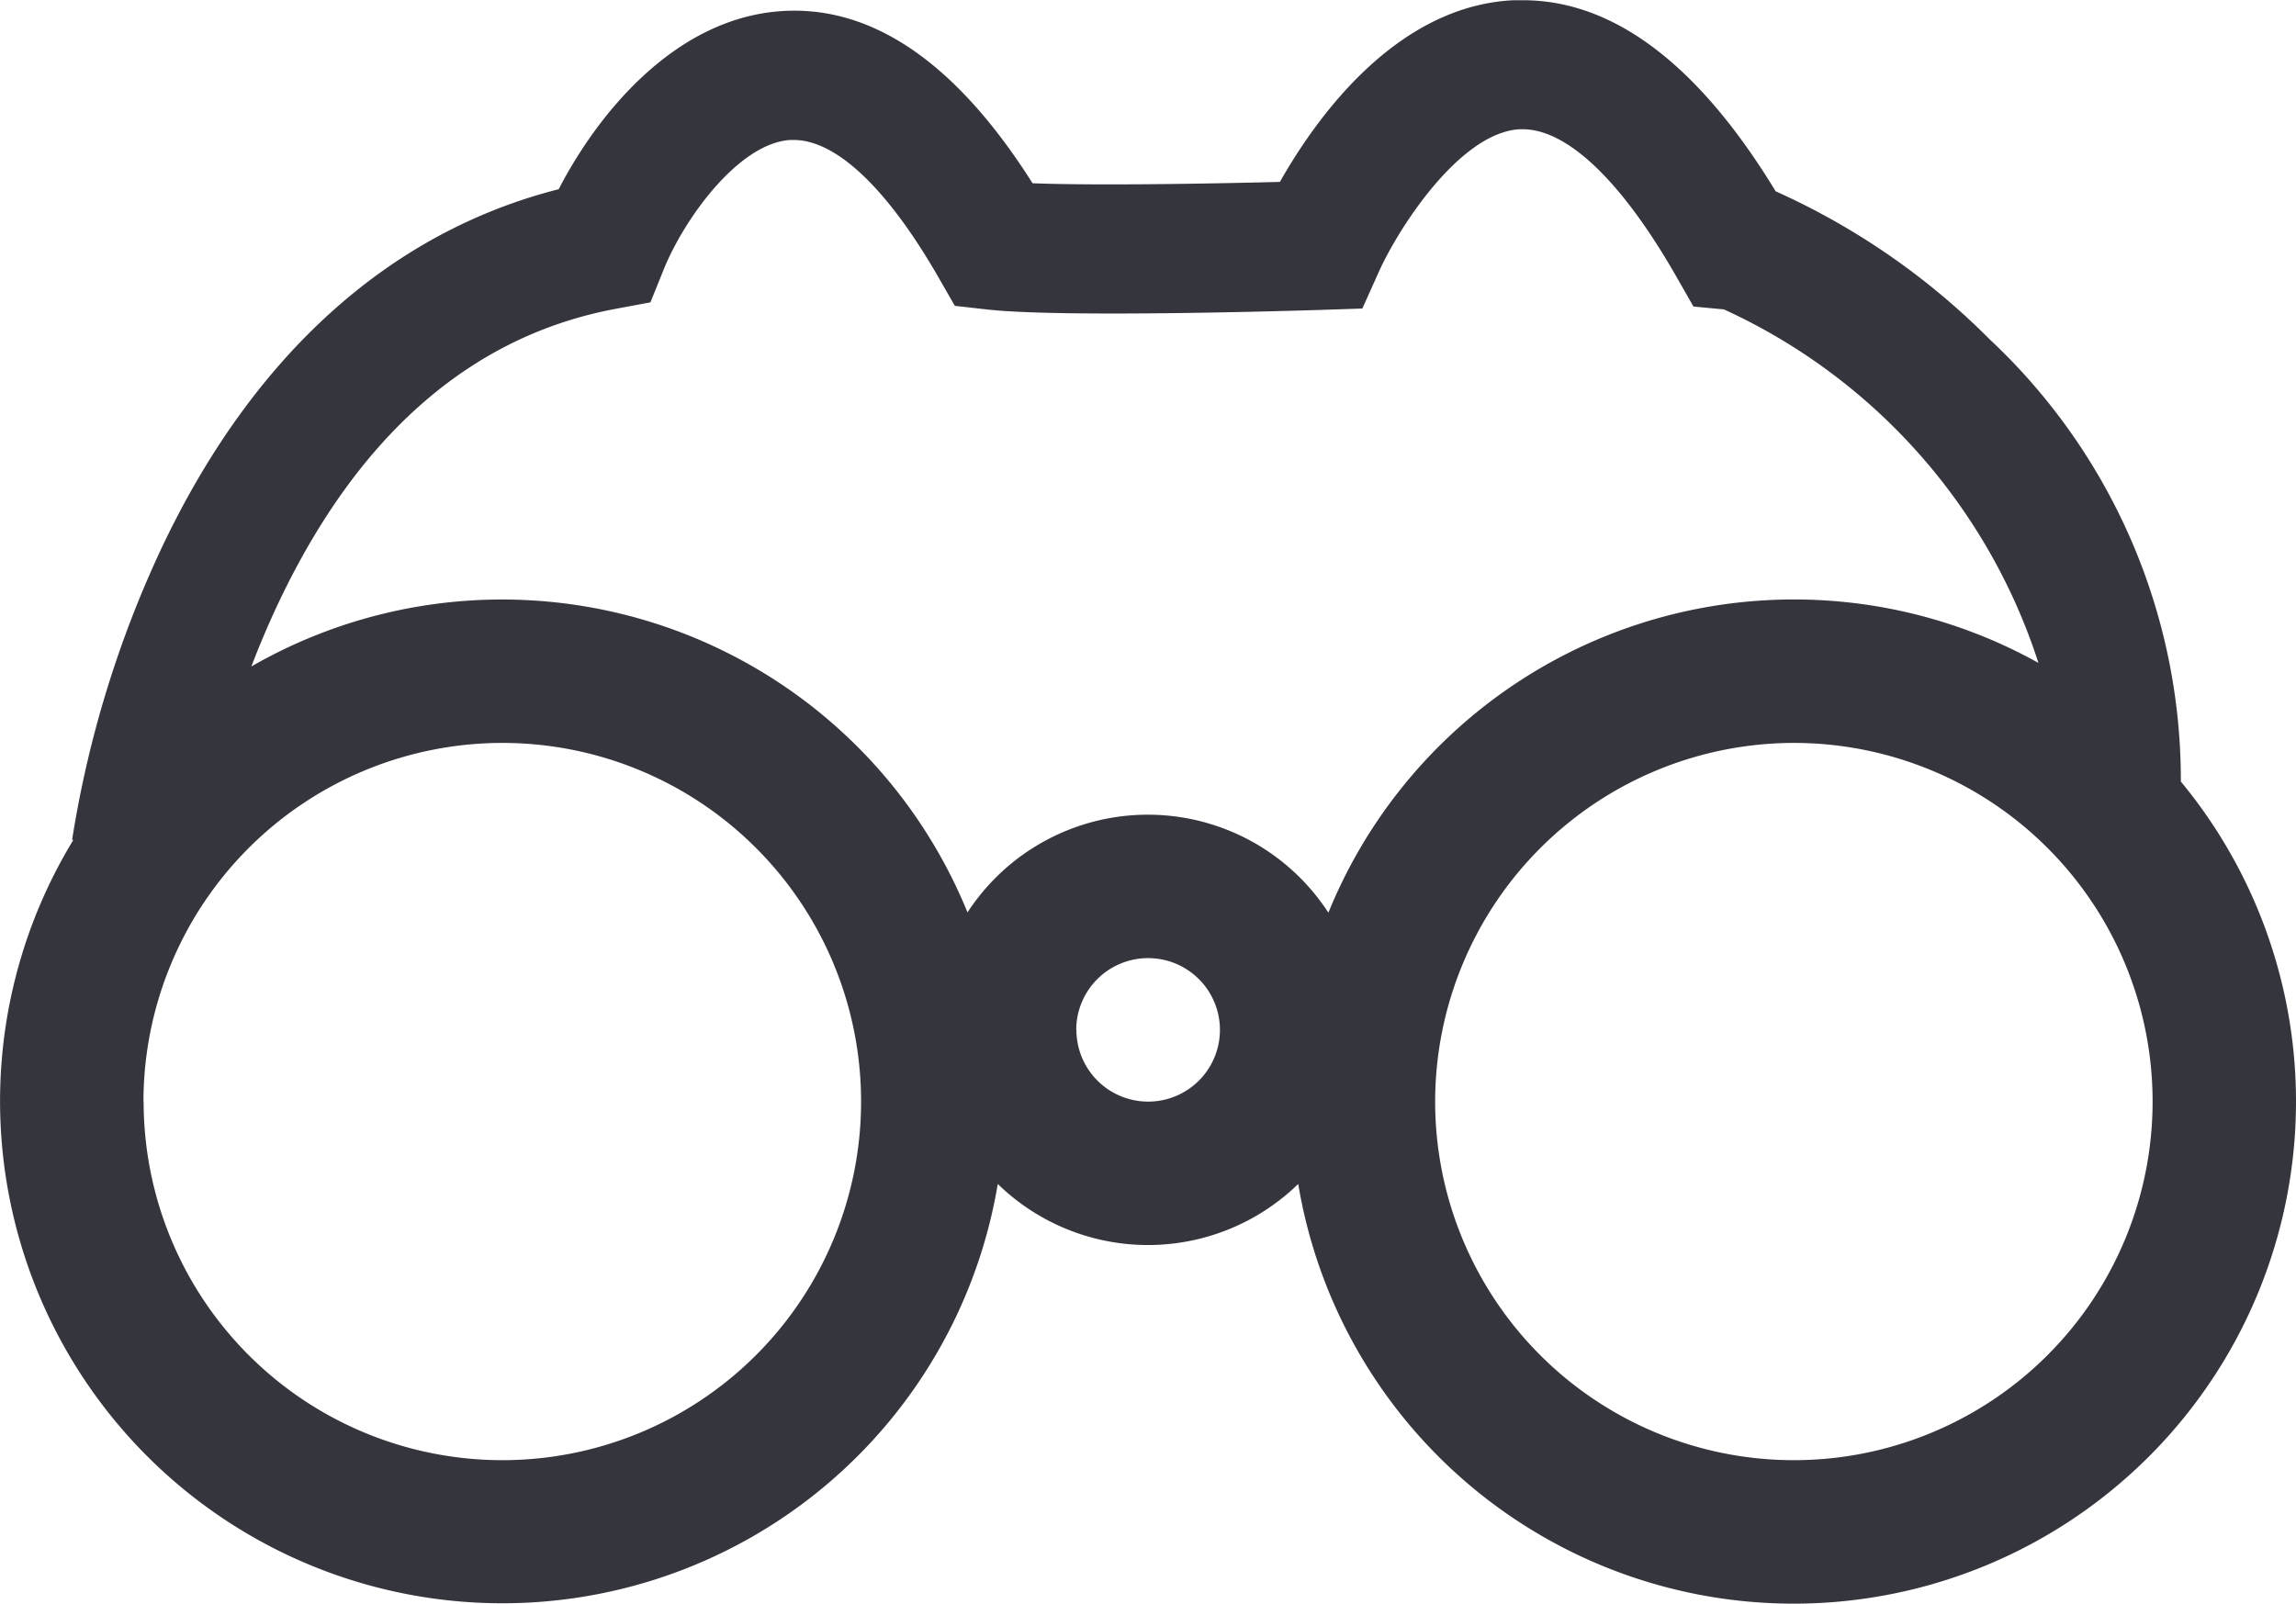 <svg xmlns="http://www.w3.org/2000/svg" width="39.356" height="27.497" viewBox="0 0 39.356 27.497">
  <path id="binocular" d="M22.253,20.3a3.69,3.69,0,0,1-5.15,0A8.61,8.61,0,1,1,1.258,14.4l-.022,0A18.577,18.577,0,0,1,2.777,9.381c1.561-3.292,3.9-5.4,6.8-6.137C10.23,1.978,11.551.317,13.39.191c.075-.006.151-.008.226-.008,1.47,0,2.84.993,4.083,2.959,1.085.042,3.026.008,4.24-.023.6-1.06,1.968-3.014,4-3.115.055,0,.11,0,.165,0,1.553,0,3.01,1.1,4.333,3.276A12.234,12.234,0,0,1,34.107,5.82,10.343,10.343,0,0,1,37.382,13.4a8.61,8.61,0,1,1-15.129,6.9ZM24.6,18.888a6.149,6.149,0,1,0,6.15-6.15A6.156,6.156,0,0,0,24.6,18.888Zm-22.138,0a6.149,6.149,0,1,0,6.15-6.15A6.156,6.156,0,0,0,2.459,18.888Zm15.989-1.23a1.23,1.23,0,1,0,1.23-1.23A1.231,1.231,0,0,0,18.448,17.658Zm4.321-2.014a8.615,8.615,0,0,1,12.169-4.278A10.063,10.063,0,0,0,29.55,5.305l-.522-.049-.286-.5c-.935-1.643-1.872-2.54-2.642-2.54h-.045c-1.017.048-2.069,1.667-2.42,2.444l-.283.63-.691.023c-.451.014-4.439.137-5.735-.006l-.559-.063-.279-.486C15.212,3.232,14.334,2.4,13.606,2.4l-.064,0c-.89.061-1.819,1.361-2.166,2.222l-.227.562-.6.112C8.1,5.755,6.165,7.43,4.8,10.28c-.186.389-.349.774-.491,1.147a8.615,8.615,0,0,1,12.275,4.217,3.69,3.69,0,0,1,6.183,0Z" fill="#35353d"/>
</svg>
